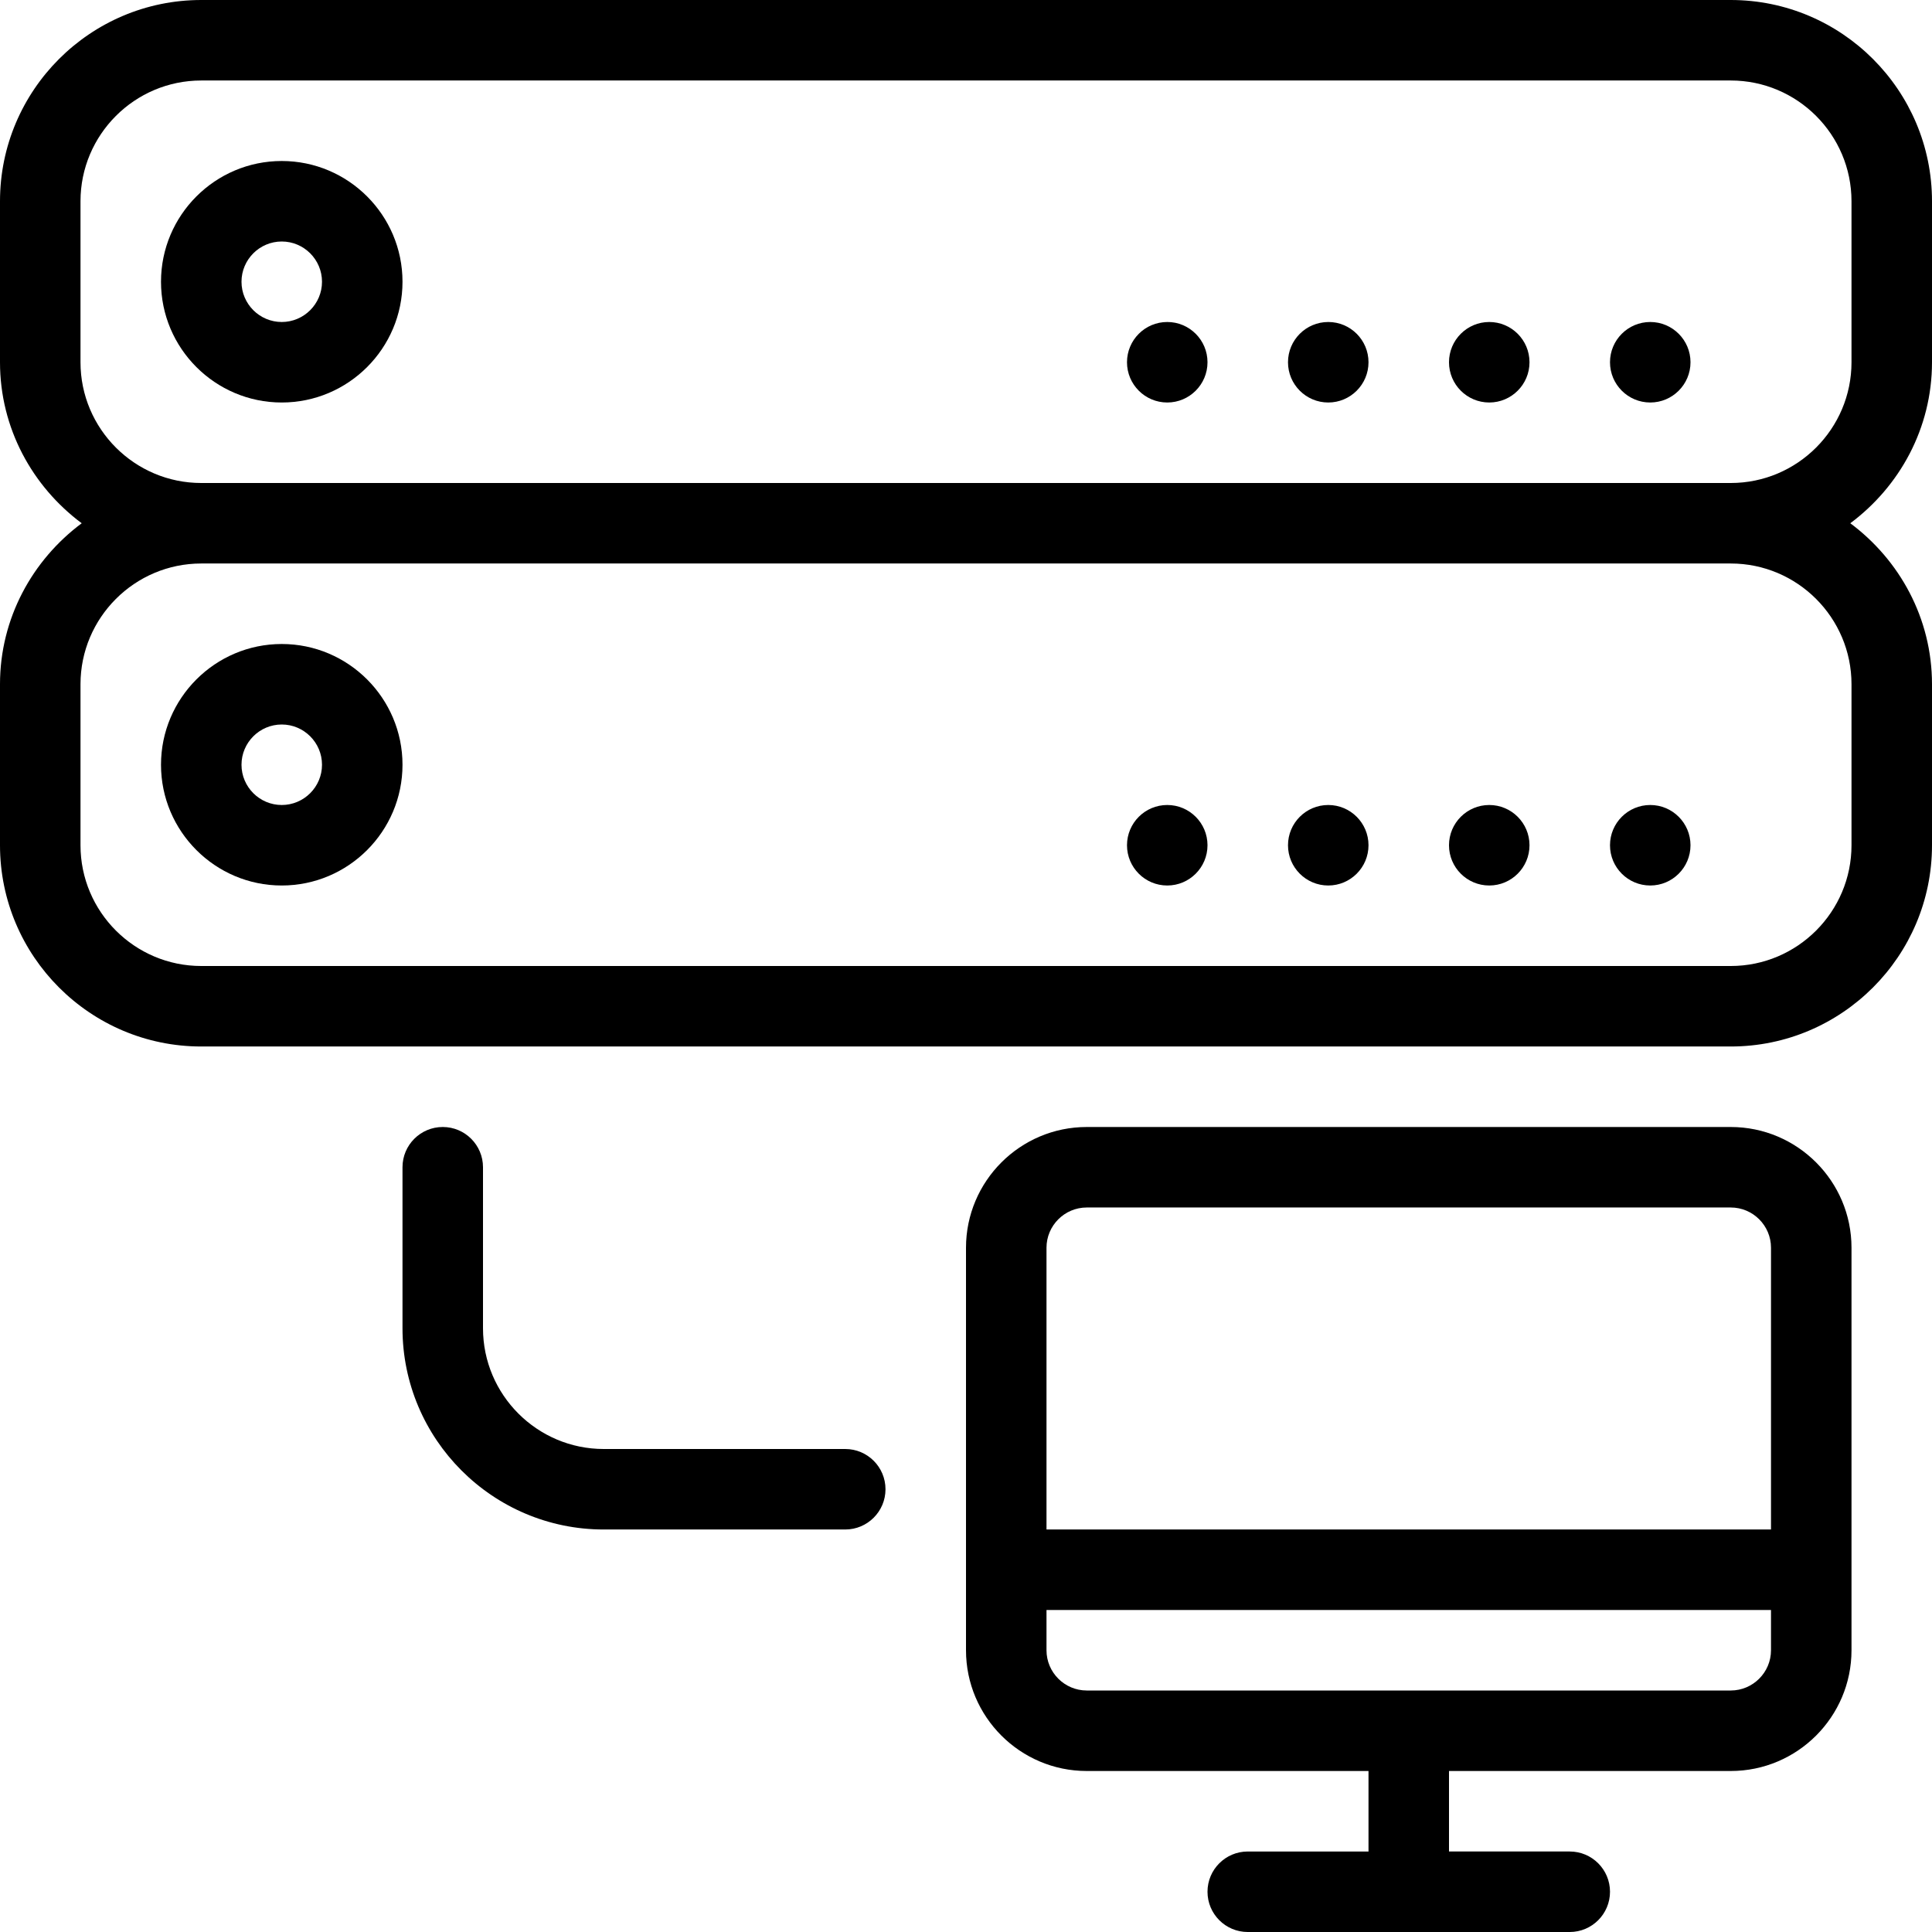 <?xml version="1.0" encoding="iso-8859-1"?>
<!-- Generator: Adobe Illustrator 19.0.0, SVG Export Plug-In . SVG Version: 6.00 Build 0)  -->
<svg version="1.1" id="Capa_1" xmlns="http://www.w3.org/2000/svg" xmlns:xlink="http://www.w3.org/1999/xlink" x="0px" y="0px"
	 viewBox="0 0 512 512" style="enable-background:new 0 0 512 512;" xml:space="preserve">
<g>
	<g>
		<g>
			<path d="M309.333,213.333c-5.888,0-10.667,4.779-10.667,10.667s4.779,10.667,10.667,10.667S320,229.888,320,224
				S315.221,213.333,309.333,213.333z"/>
			<path d="M74.667,170.667c-17.643,0-32,14.357-32,32c0,17.643,14.357,32,32,32c17.643,0,32-14.357,32-32
				C106.667,185.024,92.309,170.667,74.667,170.667z M74.667,213.333C68.8,213.333,64,208.555,64,202.667S68.8,192,74.667,192
				c5.867,0,10.667,4.779,10.667,10.667S80.533,213.333,74.667,213.333z"/>
			<path d="M458.667,298.667H288c-17.643,0-32,14.357-32,32v106.667c0,17.643,14.357,32,32,32h74.667v21.333h-32
				c-5.888,0-10.667,4.779-10.667,10.667c0,5.888,4.779,10.667,10.667,10.667H416c5.888,0,10.667-4.779,10.667-10.667
				c0-5.888-4.779-10.667-10.667-10.667h-32v-21.333h74.667c17.643,0,32-14.357,32-32V330.667
				C490.667,313.024,476.309,298.667,458.667,298.667z M469.333,437.333c0,5.888-4.8,10.667-10.667,10.667H288
				c-5.867,0-10.667-4.779-10.667-10.667v-10.667h192V437.333z M469.333,405.333h-192v-74.667c0-5.888,4.8-10.667,10.667-10.667
				h170.667c5.867,0,10.667,4.779,10.667,10.667V405.333z"/>
			<path d="M224,384h-64c-17.643,0-32-14.357-32-32v-42.667c0-5.888-4.779-10.667-10.667-10.667s-10.667,4.779-10.667,10.667V352
				c0,29.397,23.915,53.333,53.333,53.333h64c5.888,0,10.667-4.779,10.667-10.667S229.888,384,224,384z"/>
			<path d="M352,213.333c-5.888,0-10.667,4.779-10.667,10.667s4.779,10.667,10.667,10.667c5.888,0,10.667-4.779,10.667-10.667
				S357.888,213.333,352,213.333z"/>
			<path d="M437.333,85.333c-5.888,0-10.667,4.779-10.667,10.667s4.779,10.667,10.667,10.667c5.888,0,10.667-4.779,10.667-10.667
				S443.221,85.333,437.333,85.333z"/>
			<path d="M394.667,85.333C388.779,85.333,384,90.112,384,96s4.779,10.667,10.667,10.667s10.667-4.779,10.667-10.667
				S400.555,85.333,394.667,85.333z"/>
			<path d="M352,85.333c-5.888,0-10.667,4.779-10.667,10.667s4.779,10.667,10.667,10.667c5.888,0,10.667-4.779,10.667-10.667
				S357.888,85.333,352,85.333z"/>
			<path d="M512,96V53.333C512,23.936,488.085,0,458.667,0H53.333C23.915,0,0,23.936,0,53.333V96
				c0,17.493,8.597,32.939,21.653,42.667C8.597,148.395,0,163.84,0,181.333V224c0,29.397,23.915,53.333,53.333,53.333h405.333
				C488.085,277.333,512,253.397,512,224v-42.667c0-17.493-8.597-32.939-21.653-42.667C503.403,128.939,512,113.493,512,96z
				 M490.667,181.333V224c0,17.643-14.357,32-32,32H53.333c-17.643,0-32-14.357-32-32v-42.667c0-17.643,14.357-32,32-32h405.333
				C476.309,149.333,490.667,163.691,490.667,181.333z M490.667,96c0,17.643-14.357,32-32,32H53.333c-17.643,0-32-14.357-32-32
				V53.333c0-17.643,14.357-32,32-32h405.333c17.643,0,32,14.357,32,32V96z"/>
			<path d="M309.333,85.333c-5.888,0-10.667,4.779-10.667,10.667s4.779,10.667,10.667,10.667S320,101.888,320,96
				S315.221,85.333,309.333,85.333z"/>
			<path d="M437.333,213.333c-5.888,0-10.667,4.779-10.667,10.667s4.779,10.667,10.667,10.667c5.888,0,10.667-4.779,10.667-10.667
				S443.221,213.333,437.333,213.333z"/>
			<path d="M394.667,213.333c-5.888,0-10.667,4.779-10.667,10.667s4.779,10.667,10.667,10.667s10.667-4.779,10.667-10.667
				S400.555,213.333,394.667,213.333z"/>
			<path d="M74.667,42.667c-17.643,0-32,14.357-32,32c0,17.643,14.357,32,32,32c17.643,0,32-14.357,32-32
				C106.667,57.024,92.309,42.667,74.667,42.667z M74.667,85.333C68.8,85.333,64,80.555,64,74.667S68.8,64,74.667,64
				c5.867,0,10.667,4.779,10.667,10.667S80.533,85.333,74.667,85.333z"/>
		</g>
	</g>
</g>
<g>
</g>
<g>
</g>
<g>
</g>
<g>
</g>
<g>
</g>
<g>
</g>
<g>
</g>
<g>
</g>
<g>
</g>
<g>
</g>
<g>
</g>
<g>
</g>
<g>
</g>
<g>
</g>
<g>
</g>
</svg>
